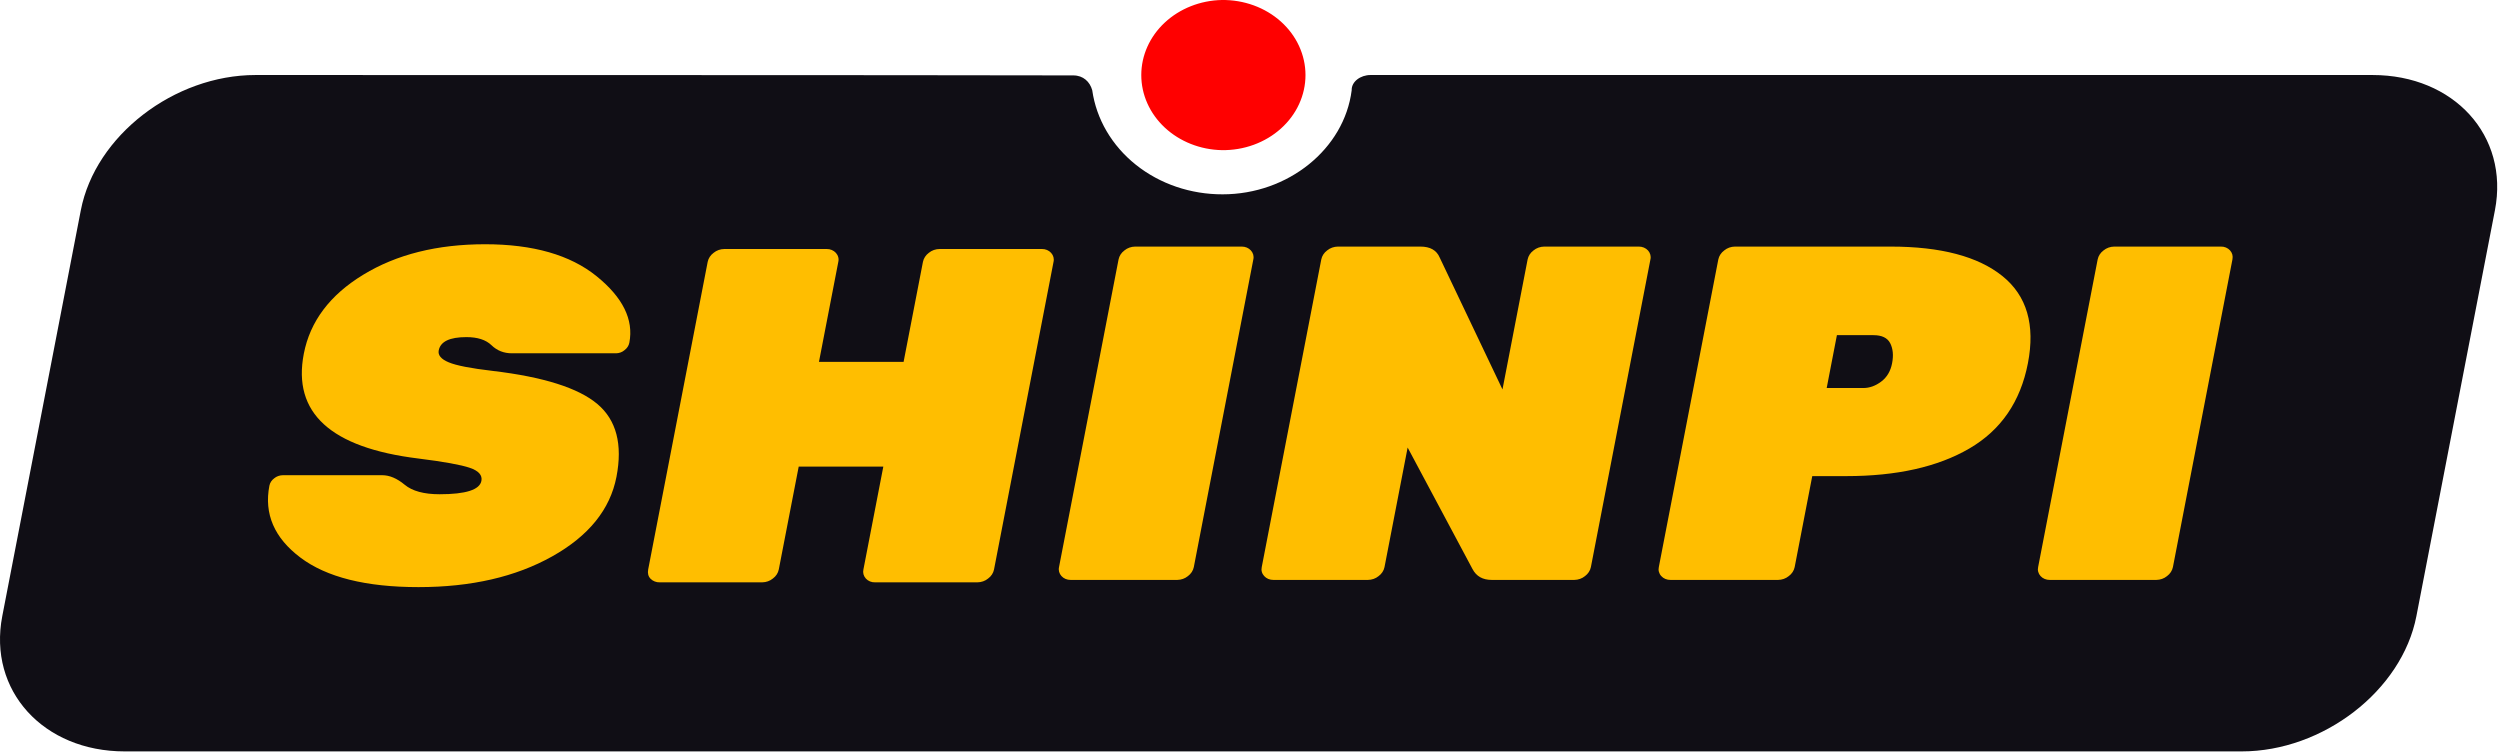 <svg width="123" height="37" viewBox="0 0 123 37" fill="none" xmlns="http://www.w3.org/2000/svg">
<path fill-rule="evenodd" clip-rule="evenodd" d="M53.738 4.44C53.624 4.024 53.296 3.71 52.808 3.71C46.967 3.691 12.571 3.691 12.571 3.691C8.575 3.691 4.687 6.668 3.976 10.347L0.112 30.313C-0.598 33.983 2.138 36.969 6.133 36.969H110.292C114.287 36.969 118.177 33.983 118.887 30.313L122.75 10.347C123.462 6.668 120.724 3.691 116.73 3.691H67.427C66.94 3.691 66.488 4.015 66.503 4.44C66.138 7.333 63.37 9.561 60.154 9.561C58.583 9.566 57.065 9.049 55.884 8.106C54.703 7.163 53.94 5.86 53.738 4.44Z" fill="#100E15"/>
<path d="M14.947 17.405C15.255 15.812 16.23 14.515 17.872 13.516C19.513 12.516 21.512 12.017 23.867 12.017C26.224 12.017 28.051 12.54 29.348 13.586C30.644 14.633 31.184 15.726 30.963 16.866C30.934 17.009 30.849 17.138 30.725 17.229C30.616 17.323 30.473 17.377 30.323 17.382H25.182C24.788 17.382 24.454 17.249 24.179 16.983C23.905 16.718 23.494 16.586 22.947 16.586C22.123 16.586 21.669 16.804 21.585 17.241C21.539 17.475 21.703 17.671 22.075 17.826C22.449 17.984 23.17 18.124 24.243 18.249C26.74 18.545 28.454 19.088 29.391 19.877C30.327 20.666 30.639 21.86 30.33 23.461C30.02 25.062 28.967 26.367 27.169 27.374C25.372 28.382 23.18 28.886 20.591 28.886C18.005 28.886 16.067 28.401 14.781 27.433C13.494 26.465 12.986 25.285 13.254 23.895C13.283 23.752 13.367 23.623 13.492 23.532C13.609 23.435 13.761 23.381 13.92 23.38H18.804C19.163 23.38 19.532 23.535 19.909 23.848C20.285 24.16 20.858 24.317 21.63 24.317C22.915 24.317 23.6 24.098 23.685 23.66C23.739 23.38 23.55 23.165 23.115 23.017C22.681 22.869 21.837 22.715 20.582 22.559C16.263 22.029 14.385 20.31 14.947 17.405ZM46.225 12.251H51.263C51.349 12.249 51.435 12.266 51.513 12.299C51.591 12.332 51.66 12.381 51.715 12.442C51.77 12.502 51.809 12.574 51.83 12.65C51.85 12.726 51.852 12.806 51.834 12.883L48.906 28.019C48.871 28.194 48.768 28.352 48.615 28.464C48.471 28.583 48.285 28.649 48.091 28.651H43.052C42.966 28.654 42.88 28.639 42.802 28.606C42.723 28.574 42.654 28.525 42.599 28.464C42.544 28.403 42.504 28.331 42.483 28.254C42.463 28.177 42.462 28.096 42.48 28.019L43.459 22.958H39.296L38.316 28.019C38.281 28.194 38.178 28.352 38.025 28.464C37.881 28.583 37.695 28.649 37.501 28.651H32.462C32.377 28.654 32.292 28.64 32.214 28.609C32.135 28.579 32.065 28.533 32.008 28.475C31.894 28.358 31.855 28.206 31.89 28.019L34.818 12.883C34.854 12.708 34.958 12.55 35.111 12.438C35.255 12.319 35.441 12.253 35.636 12.251H40.674C40.761 12.249 40.846 12.266 40.924 12.299C41.002 12.332 41.072 12.381 41.127 12.442C41.181 12.502 41.221 12.574 41.241 12.65C41.262 12.726 41.263 12.806 41.245 12.883L40.293 17.803H44.457L45.409 12.883C45.445 12.708 45.548 12.55 45.7 12.438C45.844 12.319 46.03 12.253 46.225 12.251Z" fill="#FFBE00"/>
<path d="M60.113 7.387C60.651 7.395 61.185 7.305 61.684 7.123C62.183 6.941 62.637 6.67 63.02 6.326C63.403 5.983 63.708 5.573 63.915 5.121C64.123 4.669 64.23 4.184 64.23 3.694C64.23 3.204 64.123 2.719 63.915 2.267C63.708 1.815 63.403 1.405 63.02 1.061C62.637 0.718 62.183 0.447 61.684 0.265C61.185 0.083 60.651 -0.007 60.113 0C59.054 0.022 58.047 0.421 57.306 1.111C56.566 1.801 56.151 2.728 56.151 3.693C56.151 4.659 56.566 5.586 57.306 6.276C58.047 6.966 59.054 7.366 60.113 7.387Z" fill="#FF0000"/>
<path d="M57.921 28.532H52.675C52.589 28.533 52.504 28.517 52.425 28.484C52.347 28.451 52.278 28.402 52.223 28.341C52.168 28.281 52.129 28.209 52.108 28.133C52.088 28.056 52.086 27.977 52.104 27.9L55.033 12.764C55.069 12.589 55.172 12.431 55.324 12.319C55.468 12.201 55.655 12.134 55.849 12.132H61.093C61.179 12.131 61.265 12.147 61.343 12.18C61.421 12.213 61.49 12.262 61.545 12.323C61.6 12.384 61.639 12.455 61.66 12.531C61.68 12.608 61.682 12.687 61.664 12.764L58.736 27.9C58.701 28.075 58.597 28.233 58.445 28.345C58.301 28.464 58.115 28.53 57.921 28.532ZM75.977 12.132H80.629C80.715 12.131 80.801 12.147 80.879 12.18C80.957 12.213 81.027 12.262 81.082 12.322C81.137 12.383 81.176 12.454 81.197 12.531C81.217 12.607 81.219 12.687 81.201 12.764L78.272 27.9C78.237 28.075 78.133 28.233 77.981 28.345C77.837 28.464 77.65 28.53 77.455 28.532H73.395C72.948 28.532 72.633 28.353 72.445 27.993L69.256 22.019L68.118 27.9C68.083 28.075 67.98 28.233 67.827 28.345C67.683 28.464 67.497 28.53 67.303 28.532H62.65C62.563 28.533 62.478 28.517 62.399 28.484C62.321 28.451 62.252 28.402 62.197 28.341C62.142 28.281 62.102 28.209 62.082 28.133C62.061 28.056 62.06 27.977 62.078 27.9L63.542 20.332L65.007 12.764C65.042 12.589 65.145 12.431 65.298 12.319C65.442 12.201 65.629 12.134 65.823 12.132H69.885C70.364 12.132 70.68 12.311 70.833 12.671L73.922 19.16L75.159 12.764C75.195 12.589 75.299 12.431 75.451 12.319C75.595 12.201 75.783 12.134 75.977 12.132ZM85.358 12.132H93.019C95.486 12.132 97.321 12.616 98.522 13.585C99.722 14.553 100.139 15.982 99.773 17.872C99.408 19.762 98.448 21.16 96.893 22.066C95.339 22.972 93.319 23.425 90.834 23.425H89.163L88.298 27.9C88.262 28.076 88.159 28.234 88.006 28.345C87.862 28.464 87.675 28.53 87.481 28.532H82.186C82.099 28.533 82.013 28.517 81.935 28.484C81.857 28.451 81.787 28.402 81.733 28.341C81.677 28.281 81.638 28.209 81.618 28.133C81.597 28.056 81.596 27.977 81.614 27.9L84.541 12.764C84.578 12.589 84.681 12.431 84.835 12.319C84.978 12.201 85.164 12.134 85.358 12.132ZM90.376 16.489L89.873 19.091H91.673C91.981 19.091 92.275 18.985 92.556 18.774C92.837 18.563 93.016 18.262 93.091 17.872C93.167 17.481 93.134 17.154 92.999 16.888C92.862 16.622 92.587 16.49 92.176 16.49L90.376 16.489ZM106.092 28.532H100.847C100.761 28.533 100.675 28.517 100.597 28.484C100.518 28.451 100.449 28.402 100.394 28.341C100.339 28.281 100.3 28.209 100.28 28.133C100.259 28.056 100.258 27.977 100.276 27.9L103.205 12.764C103.24 12.589 103.344 12.431 103.496 12.319C103.64 12.201 103.826 12.134 104.02 12.132H109.265C109.351 12.129 109.436 12.145 109.515 12.177C109.593 12.21 109.663 12.258 109.717 12.319C109.829 12.444 109.869 12.592 109.836 12.764L106.908 27.9C106.872 28.075 106.769 28.233 106.617 28.345C106.473 28.464 106.286 28.53 106.092 28.532Z" fill="#FFBE00"/>
</svg>
